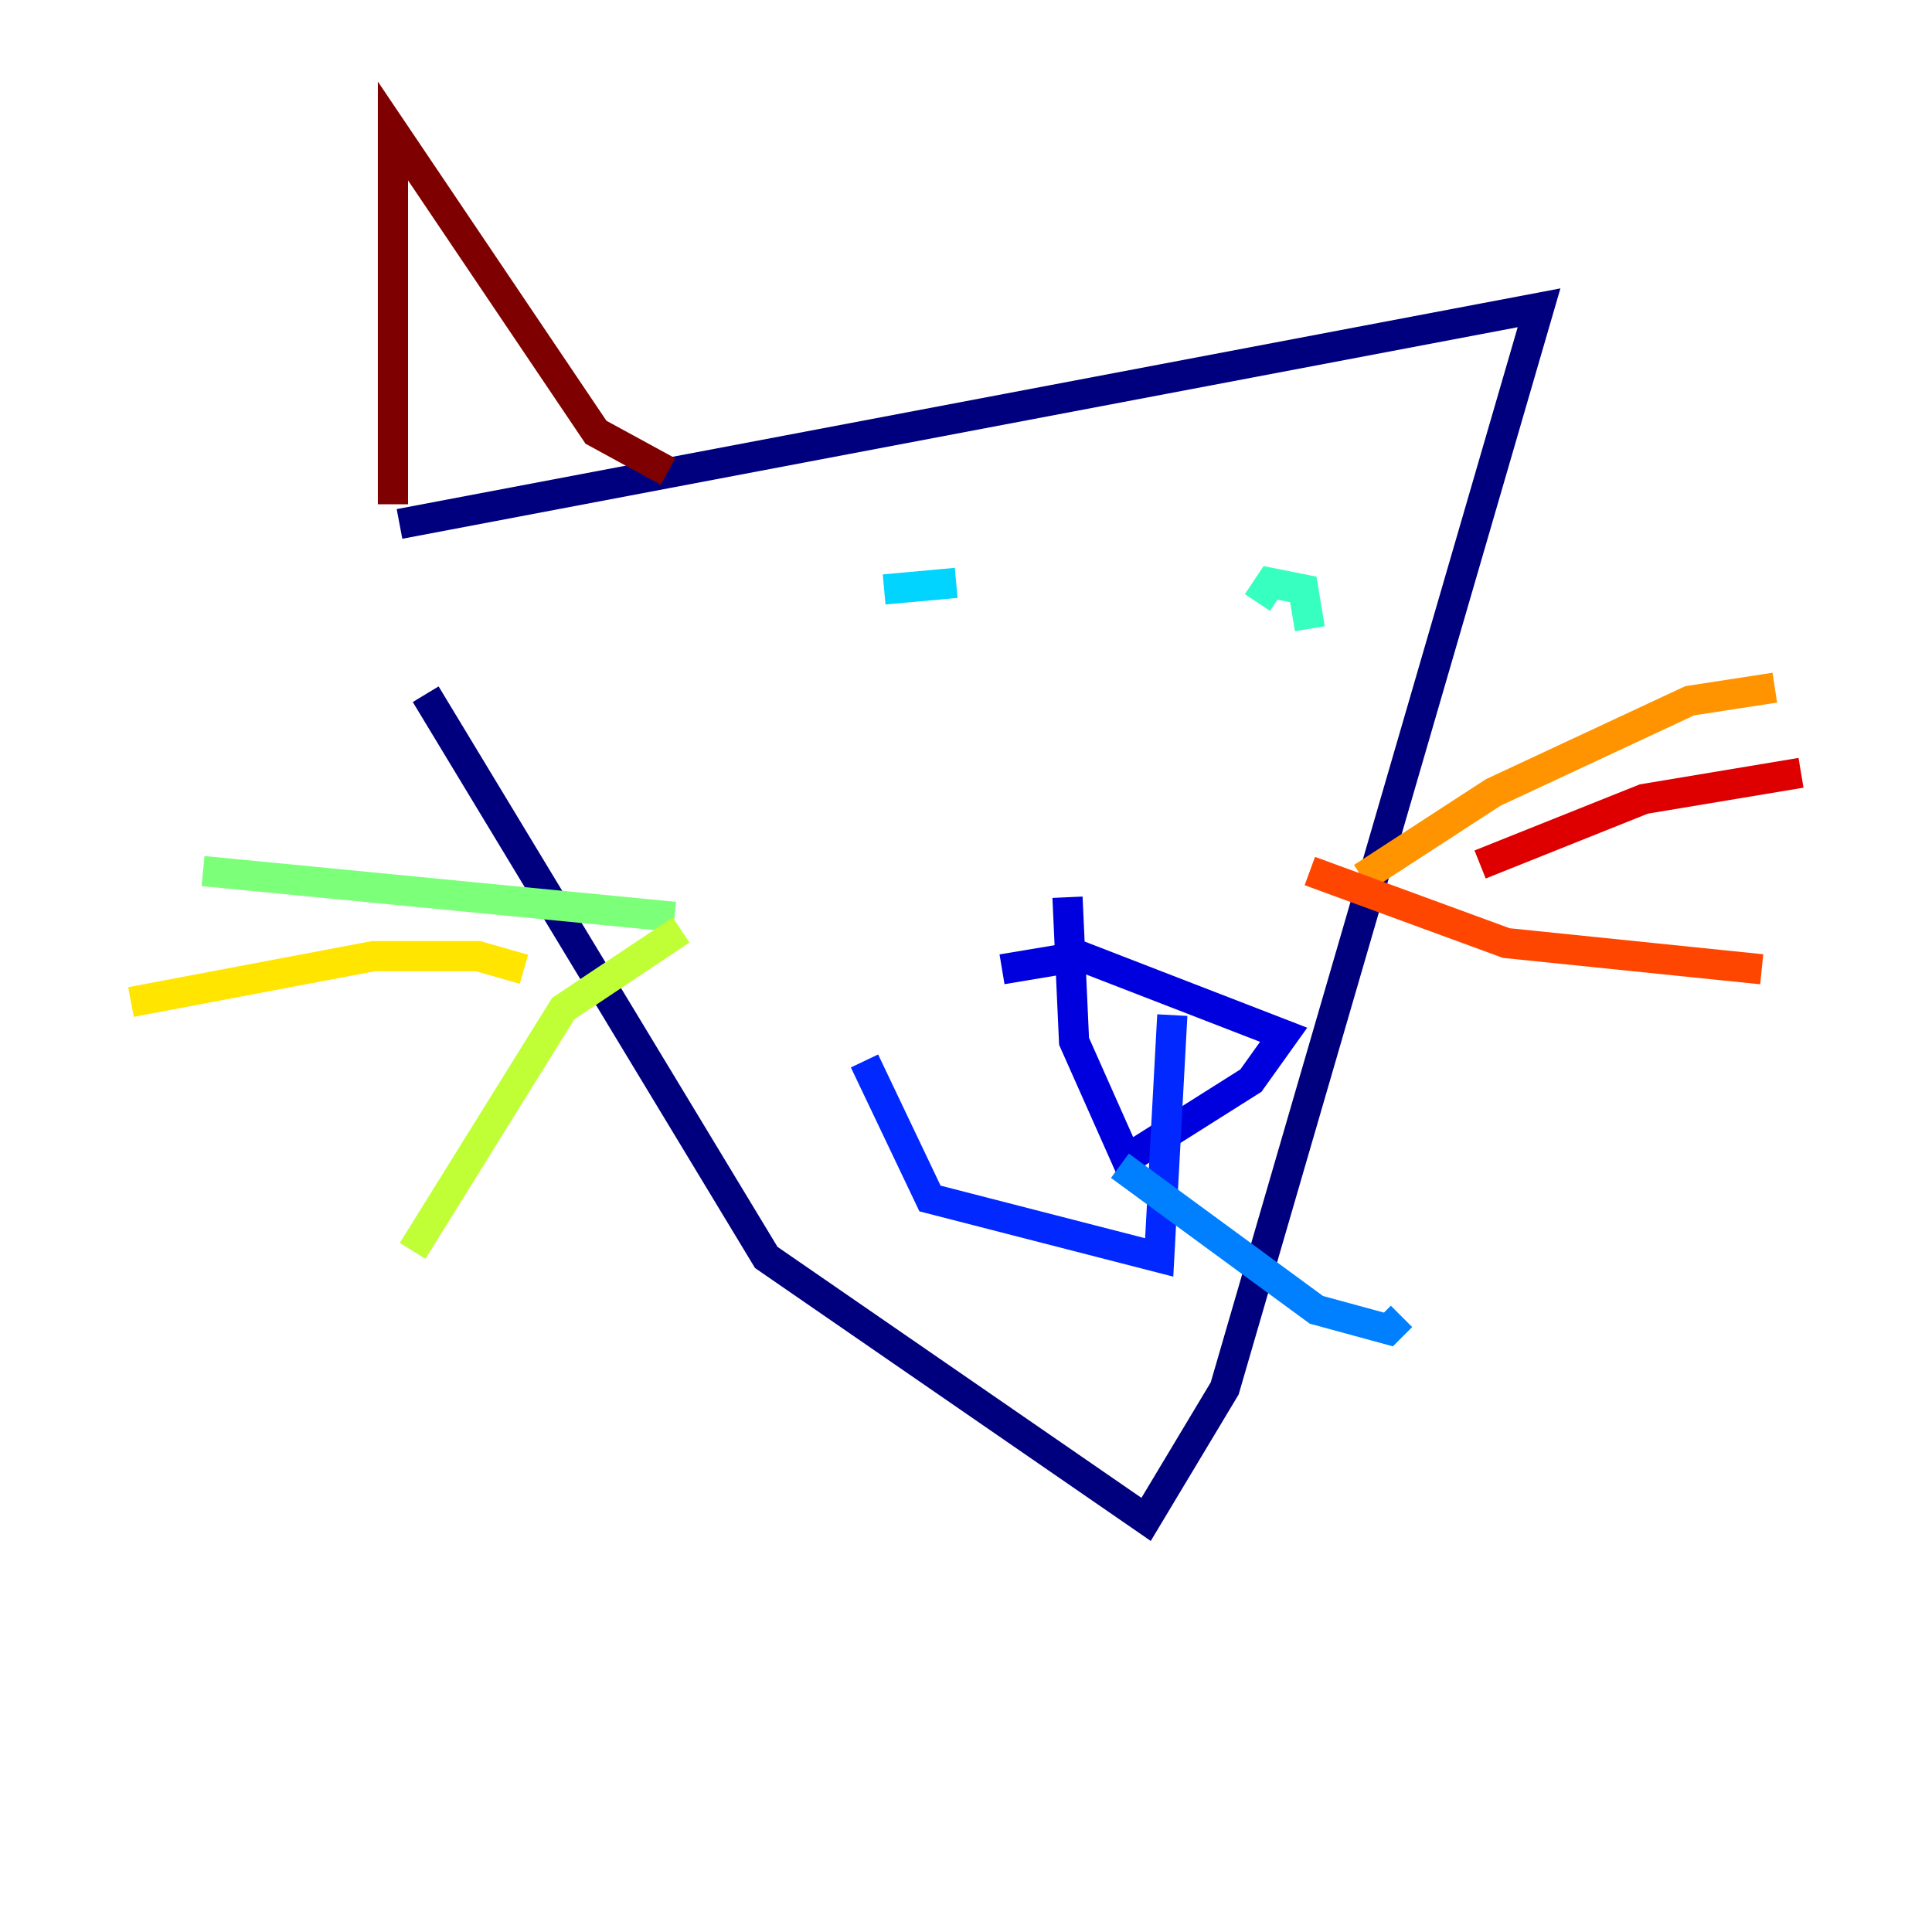 <?xml version="1.0" encoding="utf-8" ?>
<svg baseProfile="tiny" height="128" version="1.2" viewBox="0,0,128,128" width="128" xmlns="http://www.w3.org/2000/svg" xmlns:ev="http://www.w3.org/2001/xml-events" xmlns:xlink="http://www.w3.org/1999/xlink"><defs /><polyline fill="none" points="26.468,34.712 101.966,20.393 81.139,91.986 75.932,100.664 50.766,83.308 28.203,45.993" stroke="#00007f" stroke-width="2" /><polyline fill="none" points="66.386,64.217 71.593,63.349 85.044,68.556 82.875,71.593 74.63,76.8 71.159,68.99 70.725,59.444" stroke="#0000de" stroke-width="2" /><polyline fill="none" points="77.668,67.254 76.8,83.308 61.614,79.403 57.275,70.291" stroke="#0028ff" stroke-width="2" /><polyline fill="none" points="74.197,77.234 87.214,86.78 91.986,88.081 92.854,87.214" stroke="#0080ff" stroke-width="2" /><polyline fill="none" points="63.349,38.617 58.576,39.051" stroke="#00d4ff" stroke-width="2" /><polyline fill="none" points="86.78,41.654 86.346,39.051 84.176,38.617 83.308,39.919" stroke="#36ffc0" stroke-width="2" /><polyline fill="none" points="44.691,60.746 13.451,57.709" stroke="#7cff79" stroke-width="2" /><polyline fill="none" points="45.125,61.614 37.315,66.82 27.336,82.875" stroke="#c0ff36" stroke-width="2" /><polyline fill="none" points="34.712,64.217 31.675,63.349 24.732,63.349 8.678,66.386" stroke="#ffe500" stroke-width="2" /><polyline fill="none" points="90.251,58.142 98.929,52.502 111.946,46.427 117.586,45.559" stroke="#ff9400" stroke-width="2" /><polyline fill="none" points="86.78,57.709 99.797,62.481 116.719,64.217" stroke="#ff4600" stroke-width="2" /><polyline fill="none" points="98.061,57.275 108.909,52.936 119.322,51.2" stroke="#de0000" stroke-width="2" /><polyline fill="none" points="26.034,33.41 26.034,8.678 39.485,28.637 44.258,31.241" stroke="#7f0000" stroke-width="2" /></svg>